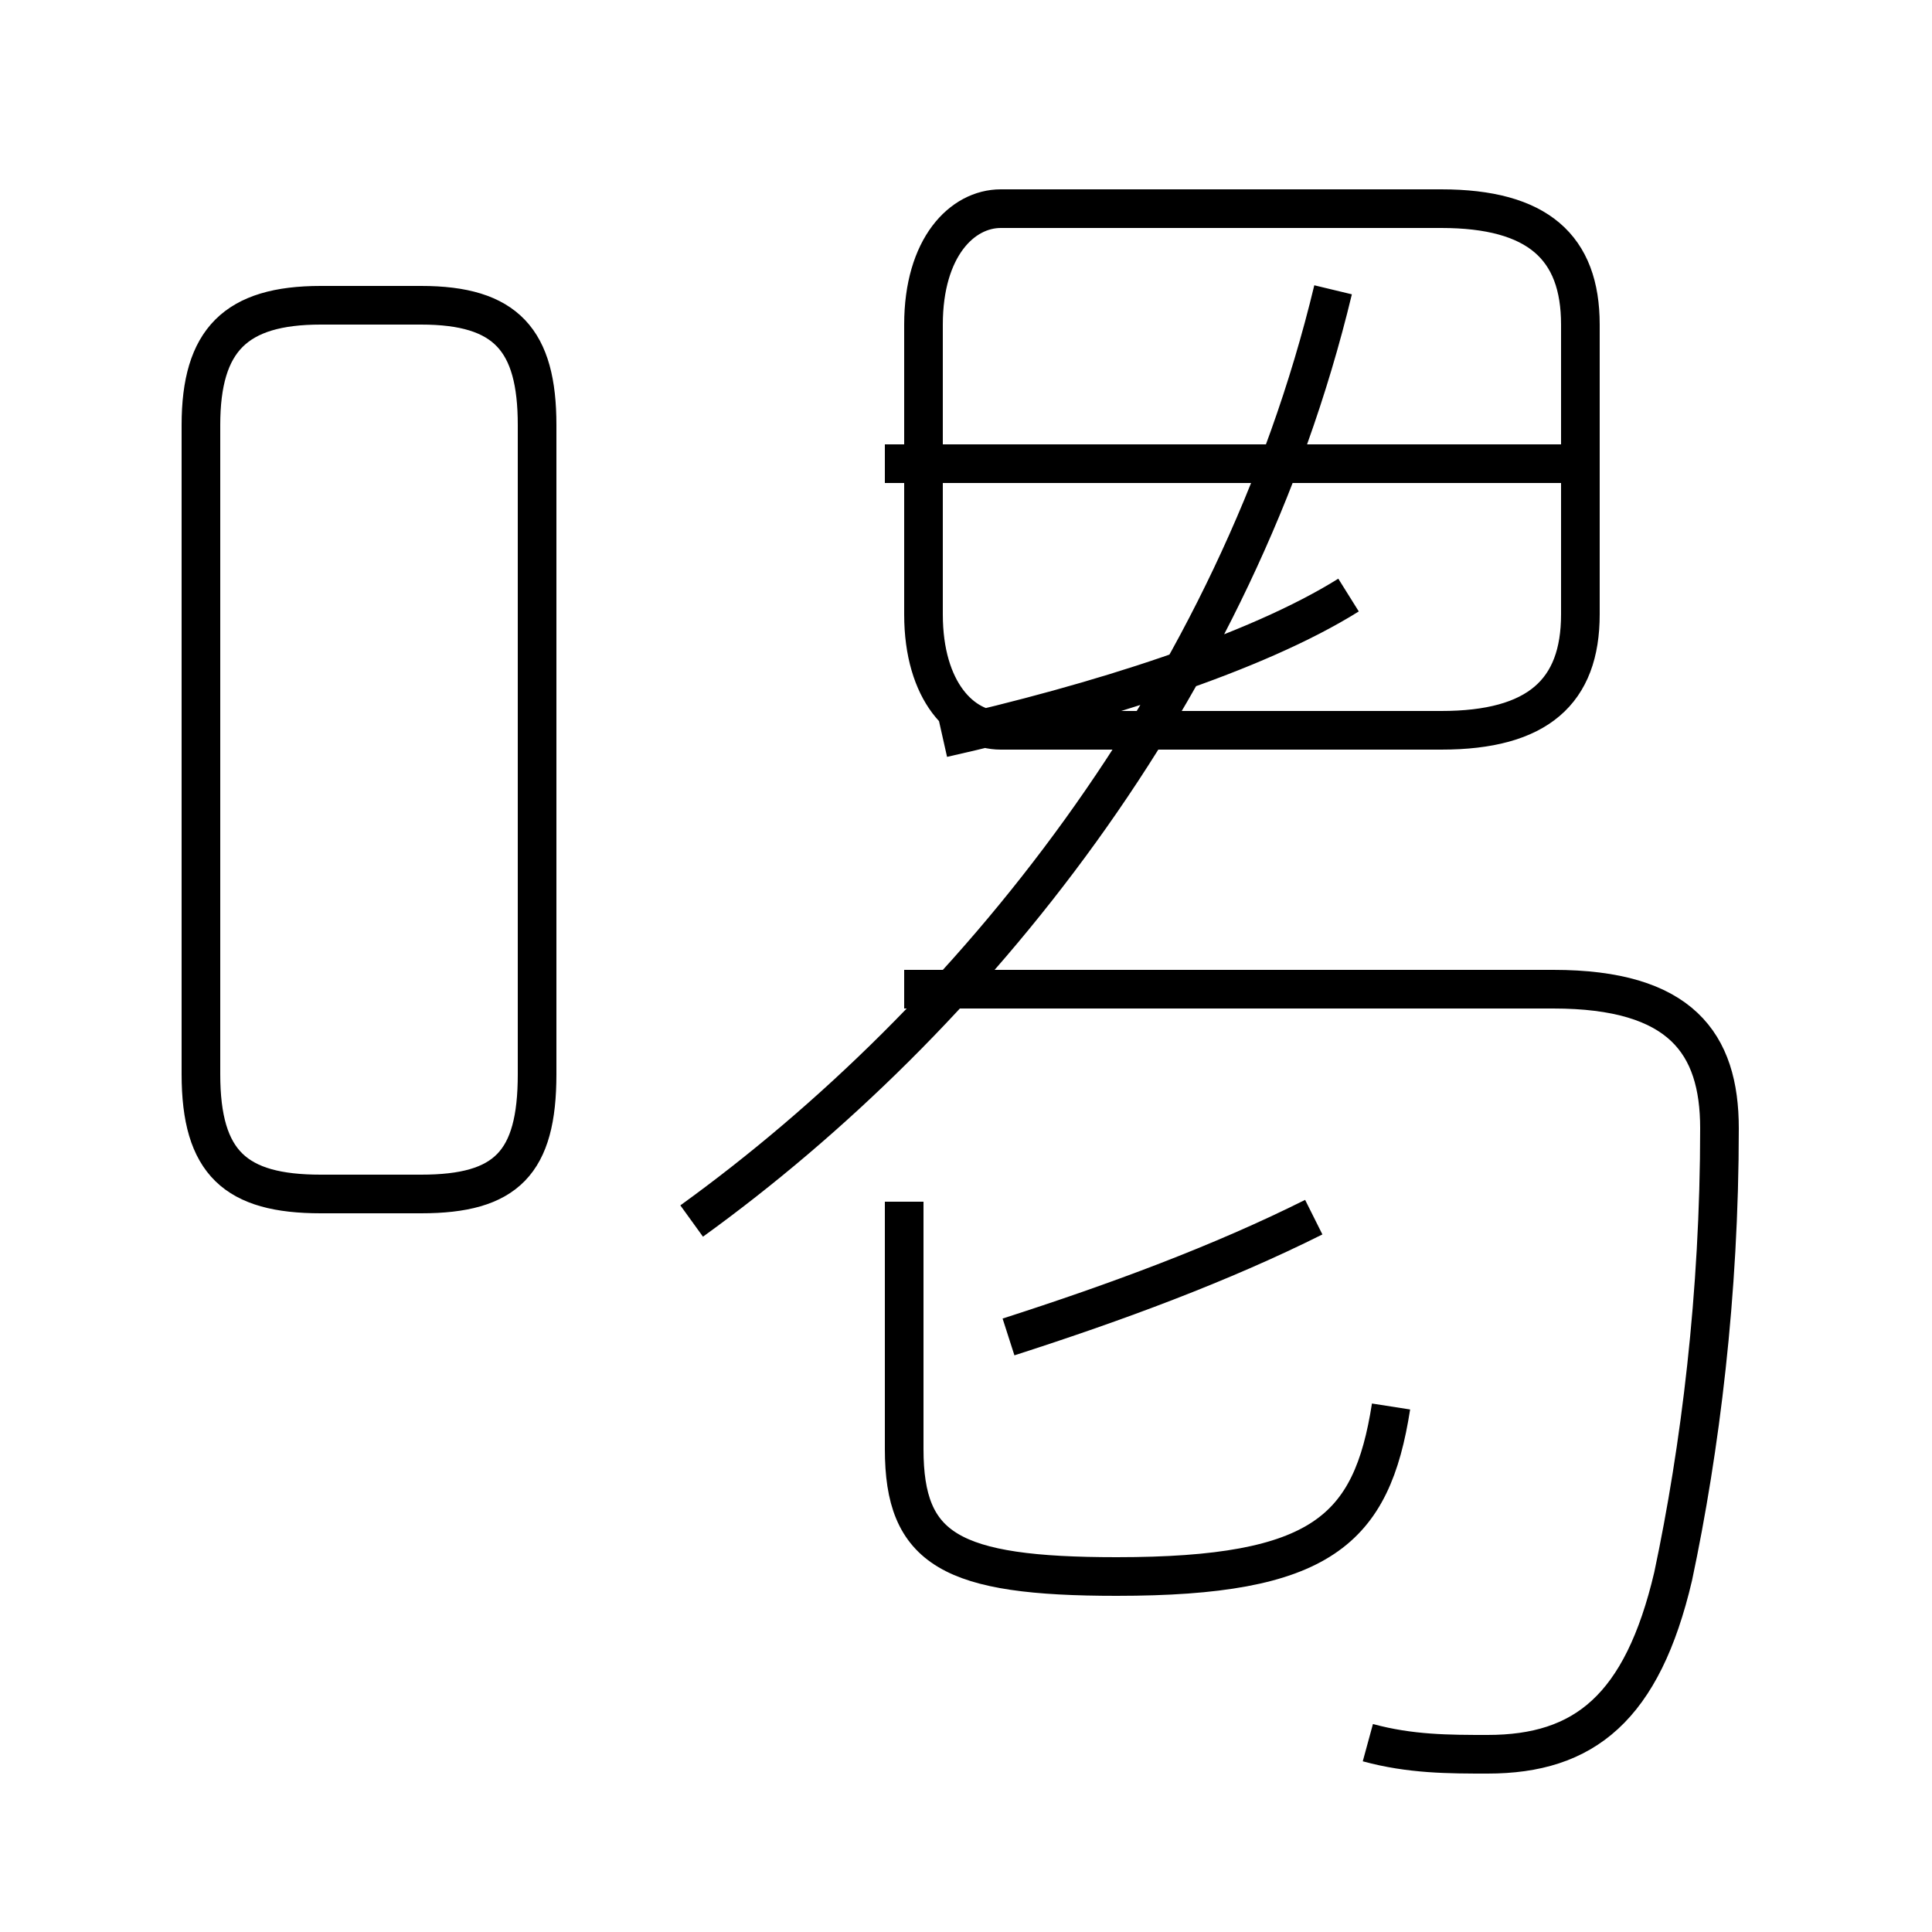 <?xml version='1.0' encoding='utf8'?>
<svg viewBox="0.0 -6.0 50.0 50.0" version="1.1" xmlns="http://www.w3.org/2000/svg">
<rect x="0.0" y="-6.0" width="50.0" height="50.0" fill="#808080" stroke="none"/>
<rect x="-1000" y="-1000" width="2000" height="2000" stroke="white" fill="white"/>
<g style="fill:white;stroke:#000000;  stroke-width:1">
<path d="M 35.4 1.1 C 36.5 1.4 37.5 1.4 38.5 1.4 C 41.0 1.4 42.5 0.2 43.3 -3.2 C 44.0 -6.5 44.5 -10.5 44.5 -14.8 C 44.5 -17.0 43.5 -18.4 40.2 -18.4 L 23.4 -18.4 M 8.3 -13.1 L 10.9 -13.1 C 13.1 -13.1 13.9 -13.9 13.9 -16.2 L 13.9 -33.0 C 13.9 -35.2 13.1 -36.1 10.9 -36.1 L 8.3 -36.1 C 6.1 -36.1 5.2 -35.2 5.2 -33.0 L 5.2 -16.2 C 5.2 -13.9 6.1 -13.1 8.3 -13.1 Z M 36.0 -7.6 C 35.5 -4.4 34.2 -3.2 28.9 -3.2 C 24.6 -3.2 23.4 -3.9 23.4 -6.5 L 23.4 -12.9 M 17.9 -12.4 C 25.1 -17.6 32.0 -26.1 34.5 -36.5 M 23.9 -28.1 L 23.9 -35.6 C 23.9 -37.6 24.9 -38.6 25.9 -38.6 L 37.3 -38.6 C 39.8 -38.6 40.9 -37.6 40.9 -35.6 L 40.9 -28.1 C 40.9 -26.1 39.8 -25.1 37.3 -25.1 L 25.9 -25.1 C 24.9 -25.1 23.9 -26.1 23.9 -28.1 Z M 40.5 -32.0 L 22.9 -32.0 M 24.4 -24.9 C 28.4 -25.8 32.5 -27.1 34.9 -28.6 M 34.0 -12.5 C 31.6 -11.3 28.9 -10.3 26.1 -9.4" transform="translate(0.0 38.0)" />
</g>
</svg>